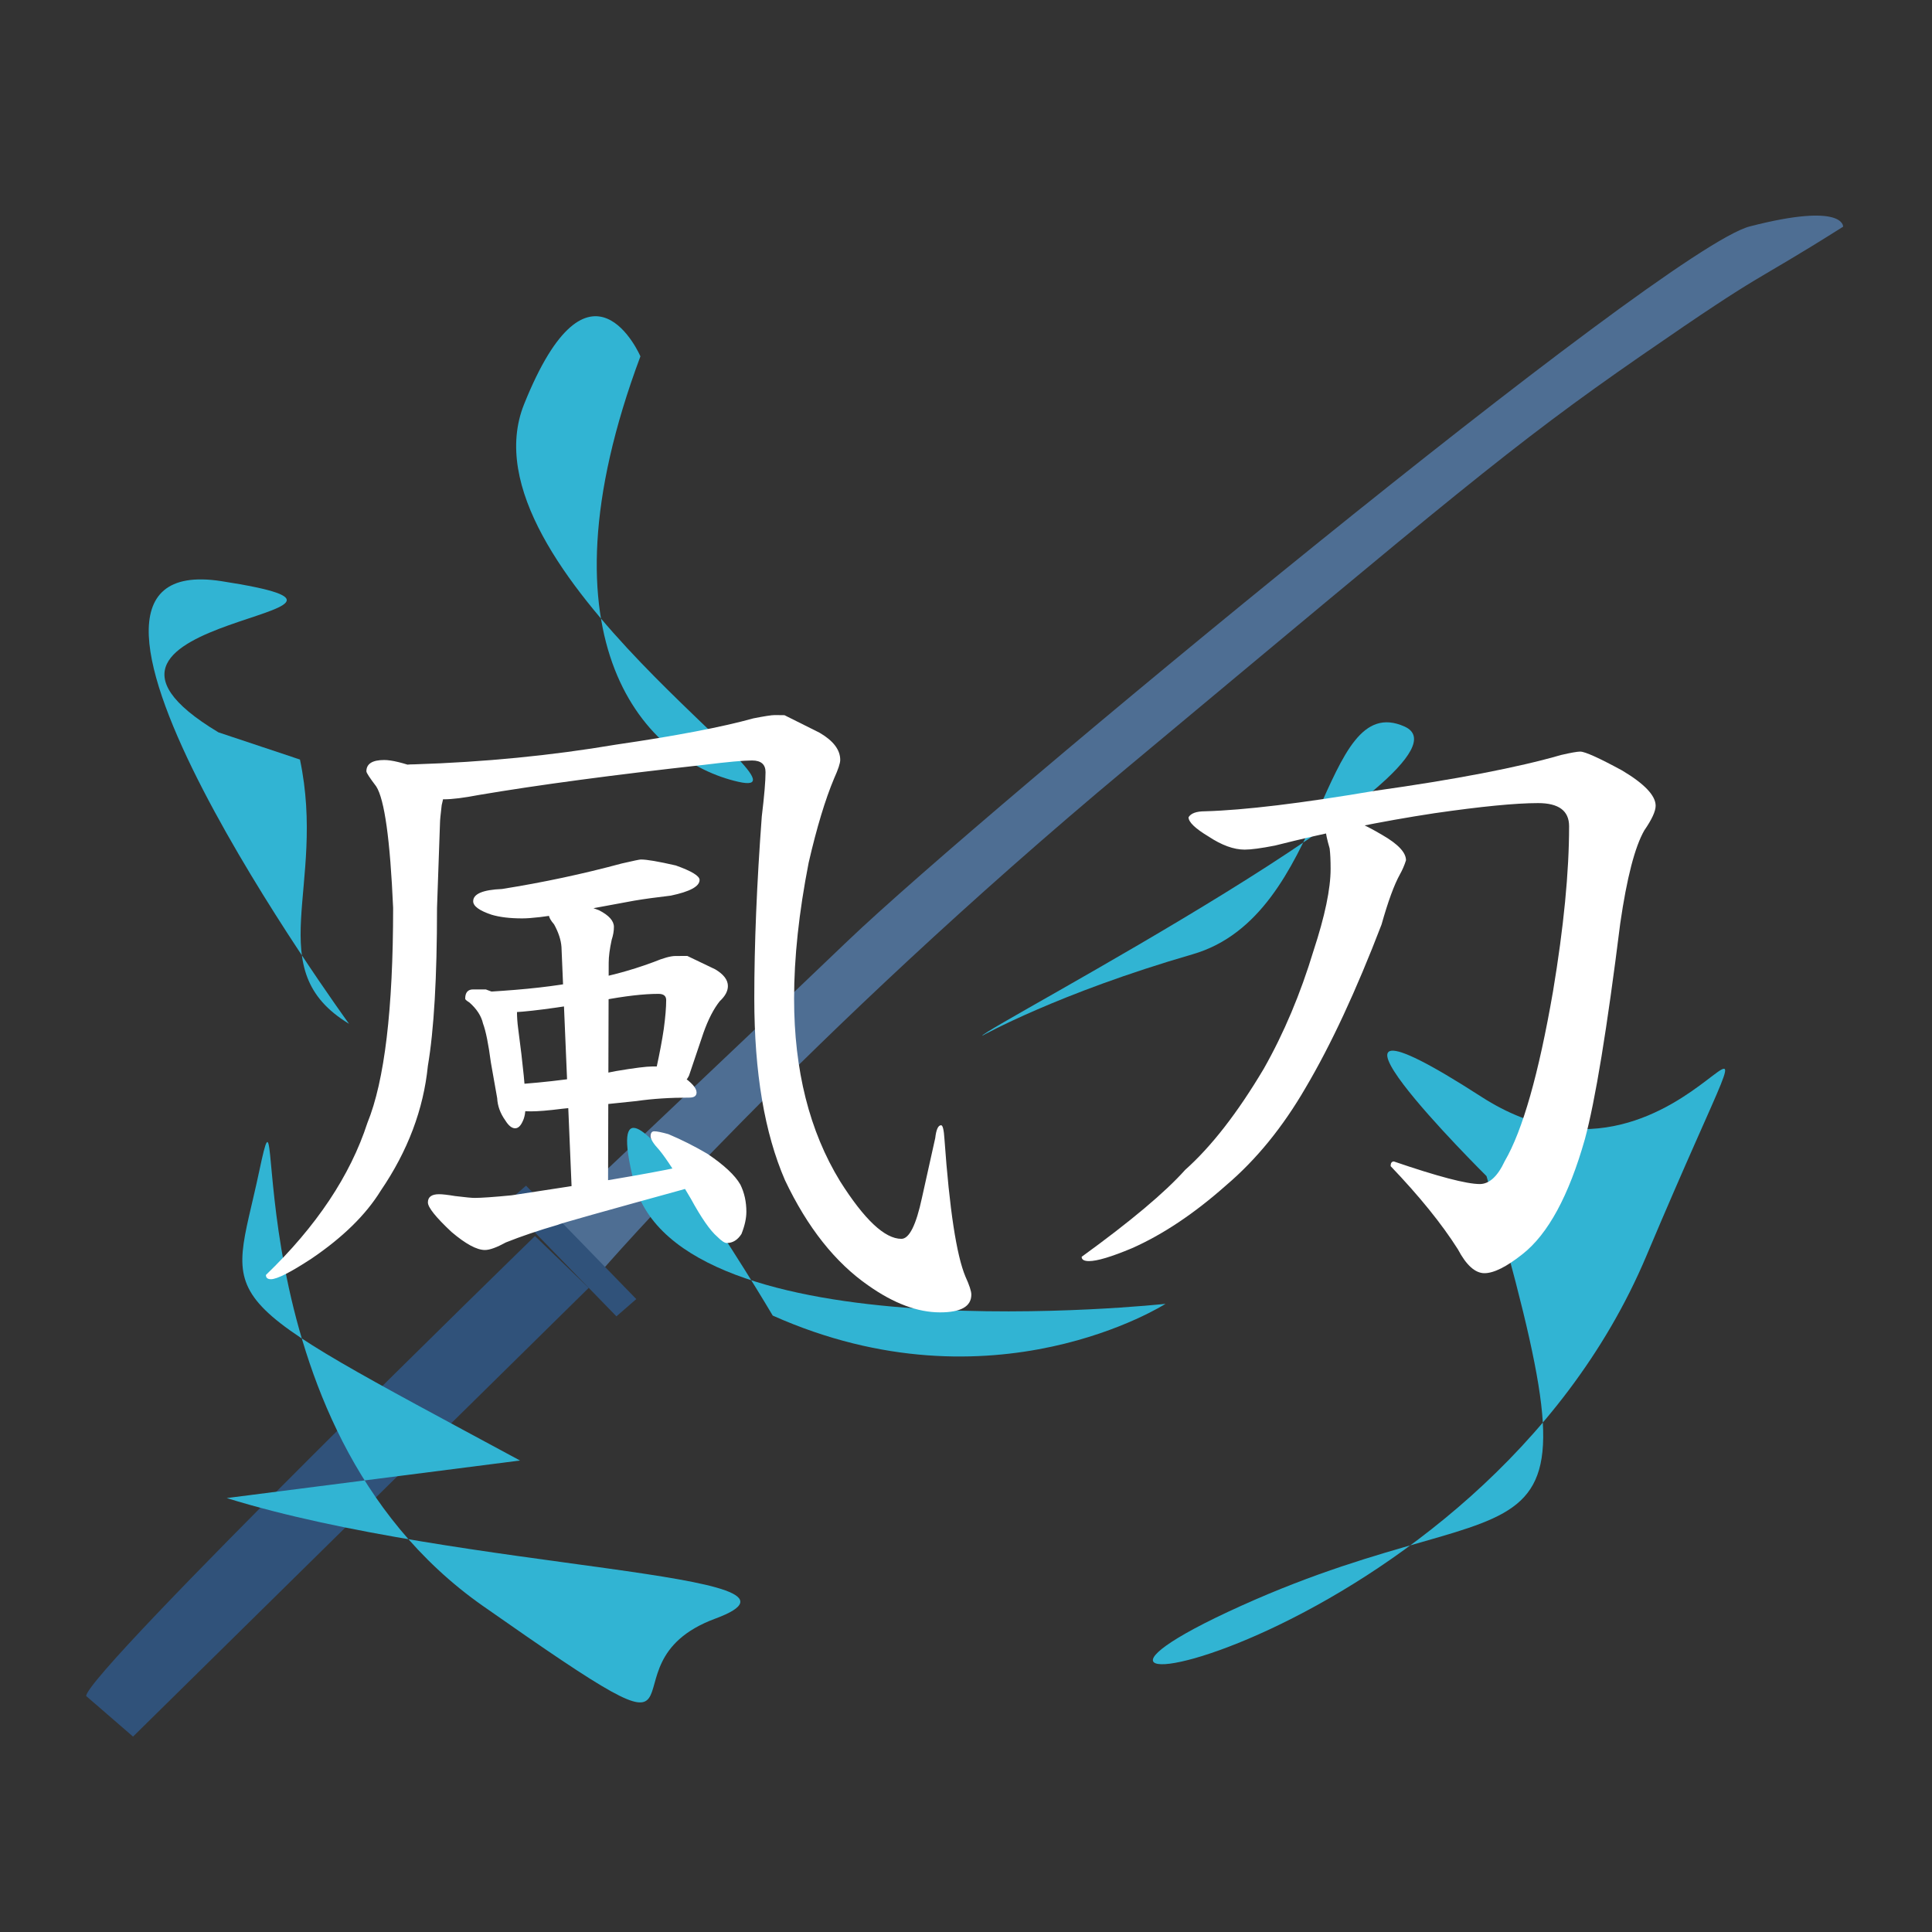 <?xml version="1.0" encoding="utf-8"?>
<!-- Generator: Adobe Illustrator 23.0.1, SVG Export Plug-In . SVG Version: 6.00 Build 0)  -->
<svg version="1.1" id="Layer_1" xmlns="http://www.w3.org/2000/svg" xmlns:xlink="http://www.w3.org/1999/xlink" x="0px" y="0px"
	 viewBox="0 0 500 500" style="enable-background:new 0 0 500 500;" xml:space="preserve">
<rect x="0" y="0" width="500" height="500" fill="#333333" stroke="none"/>
<style type="text/css">
	.st0{display:none;fill:#0A192F;}
	.st1{fill:#4E6E93;}
	.st2{stroke:#000000;stroke-miterlimit:10;}
	.st3{fill:#30527A;}
	.st4{fill:#31B4D3;}
	.st5{fill:none;}
	.st6{fill:#FFFFFF;}
</style>
<rect class="st0" width="500" height="500"/>
<path class="st1" d="M477,58.67c0,0,0.45-6.41-24.14-0.08c-22.43,5.77-198.93,151.87-233.43,184.87s-75.85,71.95-75.85,71.95
	l11.92,13.71c0,0,52.53-60.71,136.27-130.5s99.17-83.2,132.99-106.59S451.74,74.61,477,58.67z"/>
<path class="st2" d="M226.81,314.36"/>
<polygon class="st3" points="164.67,336.2 159.53,340.67 139.07,319.62 131,311.32 136.14,306.85 "/>
<path class="st3" d="M22.29,438.92l12.14,10.51L152.36,333.3l-13.91-13.41C138.45,319.89,22.74,432.51,22.29,438.92z"/>
<path class="st4" d="M199.98,340.47c57.09,25.49,101.66-3.04,101.66-3.04s-126.33,13.73-137.61-31.62S199.98,340.47,199.98,340.47z"
	/>
<path class="st4" d="M254.18,268.06c0.09-1.72,131.14-70.23,109.32-80.03c-21.83-9.8-19.87,48.8-54.83,58.93
	S254.18,268.06,254.18,268.06z"/>
<path class="st4" d="M165.74,92.22c-27.86,74.54,1.67,104.76,25.35,110.11c23.68,5.35-72.56-55.12-55.46-97.71
	S165.74,92.22,165.74,92.22z"/>
<path class="st4" d="M77.63,196.57c6.96,33.06-10.45,54.37,12.7,68.39c0,0-89.77-123.36-33.05-114.56
	c56.73,8.8-51.55,8.65-0.73,39.14"/>
<path class="st4" d="M384.71,304.38c31.44,110.29,13.3,76.52-63.56,111.23s61.84,11.58,104.91-90.53s12.79-5.45-42.72-41.26
	S384.71,304.38,384.71,304.38z"/>
<path class="st4" d="M134.58,377.98c-82.36-44.42-75.13-38.82-67.5-74.84s-9.23,65.43,57.9,112.48s27.42,15.38,60.11,3.29
	s-65.27-12.25-126.41-31.21"/>
<g>
	<rect x="59.17" y="176.35" class="st5" width="450.78" height="350.61"/>
	<path class="st6" d="M108.42,198.88c4.37,1.79,6.55,3.73,6.55,5.84c0,0.65-0.22,1.87-0.66,3.65c-0.29,2.43-0.44,3.97-0.44,4.62
		l-0.77,21.98c0,17.97-0.79,31.6-2.37,40.89c-1.13,11.25-5.19,22.01-12.19,32.28c-3.84,6.24-9.82,12.1-17.94,17.6
		c-5.42,3.55-8.91,5.32-10.5,5.32c-0.85,0-1.28-0.37-1.28-1.1c13.06-12.57,21.82-25.69,26.26-39.35
		c4.44-10.86,6.66-29.41,6.66-55.64c-0.77-17.63-2.23-28.11-4.38-31.45c-1.69-2.23-2.54-3.52-2.54-3.9c0-1.95,1.54-2.93,4.61-2.93
		C101.38,196.69,104.37,197.42,108.42,198.88z M203.02,185.09c0,0,3.02,1.51,9.05,4.52c3.58,2.08,5.38,4.43,5.38,7.06
		c0,0.85-0.52,2.43-1.57,4.75c-2.31,5.49-4.51,12.77-6.6,21.84c-2.52,12.87-3.77,24.58-3.77,35.14c0,18.58,3.97,34.34,11.9,47.3
		c6.28,9.94,11.57,14.91,15.87,14.91c2.03,0,3.81-3.55,5.33-10.66l3.43-15.43c0.25-2.2,0.76-3.31,1.52-3.31
		c0.43,0,0.72,1.22,0.87,3.65c1.3,18.15,3.11,30,5.43,35.53c1.01,2.21,1.52,3.76,1.52,4.65c0,3.07-2.7,4.6-8.09,4.6
		c-5.8,0-11.99-2.31-18.55-6.94c-8.58-5.95-15.78-15.03-21.58-27.25c-5.3-12.22-7.95-27.91-7.95-47.06c0-14,0.64-29.7,1.94-47.1
		c0.64-5.3,0.97-9.12,0.97-11.46c0-2.01-1.17-3.02-3.49-3.02c-2.19,0-6.3,0.37-12.33,1.12c-23.58,2.61-43.04,5.21-58.39,7.81
		c-3.84,0.74-6.85,1.12-9.05,1.12c-1.89,0-4.25-0.96-7.08-2.88c-3.21-2.11-4.82-3.74-4.82-4.9c0-0.85,1.43-1.27,4.29-1.27
		c18-0.57,35.38-2.26,52.15-5.1c15.54-2.26,27.4-4.53,35.58-6.8c2.86-0.56,4.7-0.85,5.52-0.85
		C202.17,185.09,203.02,185.09,203.02,185.09z M113.65,309.06c0.83,0,2.22,0.16,4.16,0.48c2.63,0.32,4.29,0.48,4.99,0.48
		c1.75,0,4.95-0.22,9.58-0.67c20.66-3.09,35.12-5.53,43.38-7.3c2.13-0.44,3.63-0.67,4.51-0.67c3.13,0,4.69,0.78,4.69,2.34
		c0,1.31-1.68,2.39-5.05,3.26c-23.69,6.52-35.53,9.85-35.53,10c-4.99,1.45-9.48,2.97-13.46,4.56c-2.37,1.3-4.18,1.96-5.42,1.96
		c-2.11,0-4.99-1.56-8.65-4.67c-4.08-3.82-6.11-6.37-6.11-7.64C110.74,309.76,111.71,309.06,113.65,309.06z M125.75,256.07
		c0,0,0.84,0.32,2.52,0.96c3.68,1.28,5.52,2.83,5.52,4.64c0,1.45,0.1,2.96,0.31,4.52c1.28,9.61,1.93,16.24,1.93,19.88
		c0,1.77-0.27,3.18-0.8,4.21c-0.53,1.15-1.17,1.72-1.92,1.72c-0.85,0-1.71-0.69-2.56-2.07c-1.28-1.8-1.98-3.71-2.08-5.73l-1.63-9.21
		c-0.63-4.8-1.31-8.16-2.03-10.08c-0.45-1.98-1.63-3.8-3.53-5.47c-0.73-0.45-1.09-0.77-1.09-0.96c0-1.61,0.68-2.42,2.05-2.42
		C124.65,256.07,125.75,256.07,125.75,256.07z M174.89,223.98c4.1,1.46,6.16,2.71,6.16,3.75c0,1.67-2.49,3.02-7.46,4.06
		c-3.74,0.44-6.91,0.87-9.5,1.31c-2.3,0.44-8.21,1.53-17.71,3.27c-5.19,0.87-8.93,1.31-11.23,1.31c-3.17,0-5.82-0.32-7.93-0.95
		c-3.17-1.06-4.76-2.22-4.76-3.49c0-1.9,2.48-2.96,7.46-3.17c10.64-1.69,20.98-3.9,31.02-6.61c2.95-0.68,4.58-1.02,4.88-1.02
		C167.33,222.42,170.35,222.94,174.89,223.98z M177.88,247.4c0,0,2.4,1.15,7.22,3.46c2.19,1.3,3.28,2.74,3.28,4.33
		c0,1.31-0.71,2.62-2.11,3.92c-1.56,1.96-2.97,4.68-4.21,8.17l-3.75,11.11c-0.87,1.79-2.33,2.69-4.36,2.69
		c-2.91,0-4.36-0.63-4.36-1.88c0-0.48,0.1-1.43,0.31-2.86c0.83-3.81,1.46-7.15,1.88-10.01c0.42-3.1,0.63-5.6,0.63-7.51
		c0-1.07-0.67-1.61-2.01-1.61c-3.83,0-8.73,0.57-14.71,1.71c-12.2,2.05-20.21,3.08-24.04,3.08c-1.43,0-2.85-0.64-4.28-1.94
		c-1.71-1-2.57-1.71-2.57-2.15c0-0.86,0.71-1.29,2.15-1.29c9.09-0.53,16.8-1.4,23.14-2.63c6.55-1.05,12.89-2.72,19.02-5
		c2.54-1.05,4.44-1.58,5.71-1.58C176.86,247.4,177.88,247.4,177.88,247.4z M171.43,275.99c0,0,1.65,0.8,4.96,2.39
		c2.59,1.74,3.88,3.19,3.88,4.35c0,0.89-0.62,1.33-1.86,1.33c-4.97,0-9.53,0.29-13.67,0.89l-19.26,2c-3.52,0.45-6.22,0.67-8.08,0.67
		c-3.05,0-5.14-0.56-6.24-1.67c-1.11-1.11-1.67-2.15-1.67-3.13c0-1.39,0.88-2.09,2.64-2.09c9.79-0.63,18.92-1.81,27.37-3.55
		c4.67-0.79,7.79-1.18,9.35-1.18C170.57,275.99,171.43,275.99,171.43,275.99z M155.02,235.57c2.57,1.31,3.86,2.75,3.86,4.32
		c0,1.05-0.19,2.16-0.58,3.34c-0.51,2.36-0.77,4.32-0.77,5.89l-0.18,61.63h-9.27l-2.77-65.66c-0.13-1.82-0.76-3.76-1.9-5.84
		c-0.89-1.04-1.33-1.82-1.33-2.34c0-2.33,1.22-3.5,3.67-3.5C148.2,233.41,151.29,234.13,155.02,235.57z M172.96,293.51
		c3.45,1.45,6.82,3.15,10.1,5.08c4.32,2.91,7.17,5.57,8.55,7.99c1.03,2.1,1.55,4.44,1.55,7.02c0,1.7-0.42,3.62-1.27,5.75
		c-0.99,1.56-2.26,2.34-3.81,2.34c-0.55,0-1.37-0.55-2.46-1.64c-1.82-1.56-4.11-4.84-6.84-9.84c-3.65-6.24-6.38-10.46-8.21-12.65
		c-1.46-1.56-2.19-2.73-2.19-3.51c0-0.84,0.32-1.27,0.95-1.27C170.02,292.78,171.23,293.03,172.96,293.51z"/>
	<path class="st6" d="M357.71,216.08c4.1,2.36,6.16,4.54,6.16,6.56c-0.42,1.33-0.95,2.55-1.58,3.66c-1.48,2.66-3.06,6.98-4.75,12.97
		c-6.55,17.07-13.09,31.14-19.64,42.22c-5.91,10.2-12.77,18.62-20.59,25.27c-8.24,7.31-16.37,12.74-24.39,16.29
		c-5.28,2.21-8.98,3.32-11.09,3.32c-1.27,0-1.9-0.37-1.9-1.11c12.66-9.18,21.59-16.68,26.79-22.5c6.78-6.04,13.57-14.77,20.35-26.19
		c5.2-9.18,9.49-19.36,12.88-30.56c2.94-8.95,4.41-16,4.41-21.15c0-2.18-0.08-3.94-0.25-5.28c-0.68-2.35-1.02-3.94-1.02-4.78
		c0.68-2.18,1.88-3.27,3.59-3.27C348.9,211.53,352.58,213.05,357.71,216.08z M419.79,199.39c5.79,3.45,8.69,6.5,8.69,9.14
		c0,1.42-0.98,3.54-2.93,6.37c-2.44,4.25-4.52,12.26-6.23,24.05c-3.42,27.36-6.47,45.98-9.16,55.89
		c-4.15,14.62-9.52,24.52-16.11,29.71c-4.15,3.3-7.45,4.95-9.89,4.95l-1.2-23.07c2.47,0,4.62-1.98,6.47-5.94
		c4.62-7.91,8.79-22.56,12.49-43.93c2.77-16.62,4.16-30.87,4.16-42.74c0-3.99-2.68-5.98-8.03-5.98c-5.78,0-14.72,0.87-26.82,2.62
		c-13.76,2.09-27.51,4.89-41.27,8.37c-3.58,0.7-6.19,1.05-7.84,1.05c-2.83,0-5.95-1.14-9.38-3.41c-3.43-2.06-5.15-3.72-5.15-4.96
		c0.61-1.03,2.03-1.55,4.27-1.55c10.2-0.29,24.85-2.06,43.97-5.3c20.9-2.94,36.96-6.03,48.17-9.27c2.55-0.59,4.21-0.88,4.97-0.88
		C410.2,194.52,413.8,196.14,419.79,199.39z M382.98,306.43l1.2,23.07c-2.41,0-4.71-2.07-6.89-6.2c-4.16-6.56-9.96-13.73-17.4-21.51
		c0-0.8,0.28-1.2,0.85-1.2C372.13,304.49,379.54,306.43,382.98,306.43z"/>
</g>
<g>
</g>
<g>
</g>
<g>
</g>
<g>
</g>
<g>
</g>
<g>
</g>
<g>
</g>
<g>
</g>
<g>
</g>
<g>
</g>
<g>
</g>
<g>
</g>
<g>
</g>
<g>
</g>
<g>
</g>
</svg>
